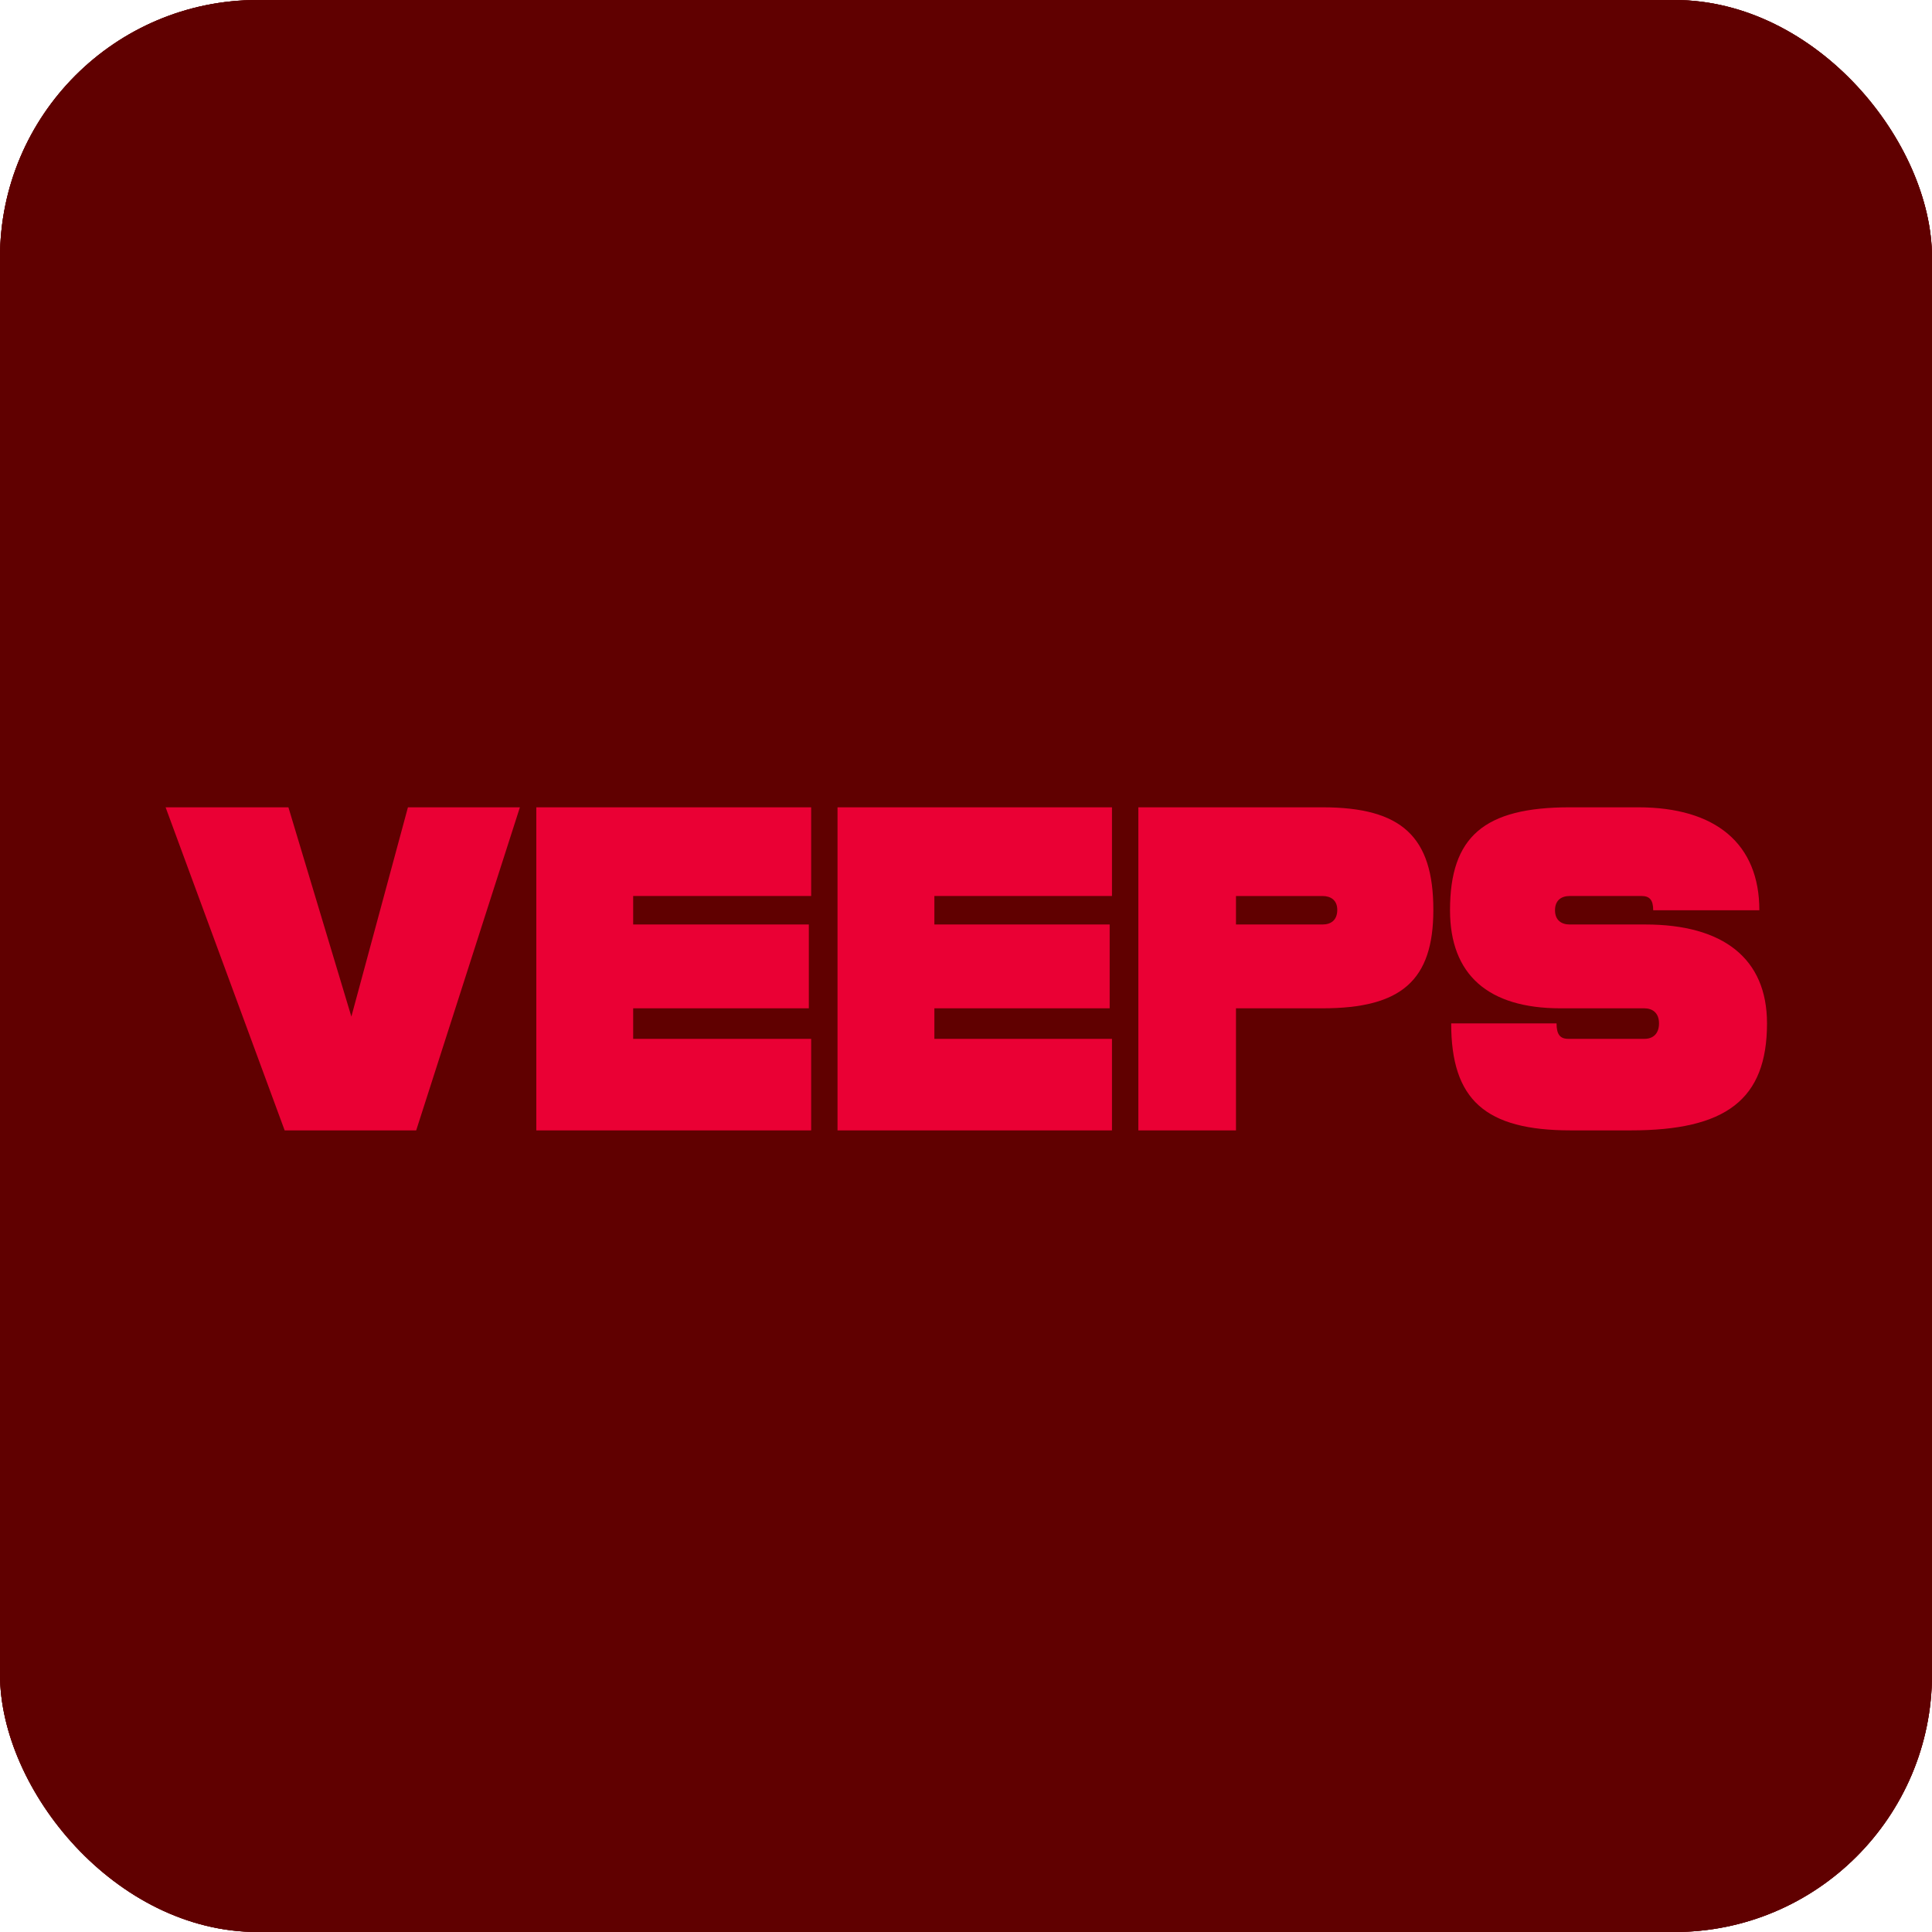 <svg width="150" height="150" viewBox="0 0 150 150" fill="none" xmlns="http://www.w3.org/2000/svg">
<g clip-path="url(#clip0_2391_2874)">
<rect width="150" height="150" rx="20" fill="#600000"/>
<g clip-path="url(#clip1_2391_2874)">
<rect width="150" height="150" rx="19.531" fill="#600000"/>
<rect width="150" height="150" rx="19.839" fill="#600000"/>
<path d="M31.672 62.679L27.28 78.928L22.392 62.679H12.857L22.101 87.763H32.313L40.365 62.679H31.672Z" fill="#EA0034"/>
<path d="M65.025 62.679V87.763H86.334V80.654H72.545V78.285H86.154V71.777H72.545V69.565H86.334V62.679H65.025Z" fill="#EA0034"/>
<path d="M127.753 71.777H121.875C121.243 71.777 120.731 71.461 120.731 70.671C120.731 69.881 121.243 69.565 121.875 69.565H127.451C128.083 69.565 128.354 69.881 128.354 70.671H136.596C136.596 65.522 133.226 62.679 127.181 62.679H121.873C115.226 62.679 112.579 64.953 112.579 70.671C112.579 75.663 115.527 78.285 121.151 78.285H127.66C128.293 78.285 128.805 78.633 128.805 79.454C128.805 80.275 128.322 80.654 127.69 80.654H121.753C121.121 80.654 120.85 80.306 120.85 79.454H112.669C112.669 85.394 115.316 87.763 121.963 87.763H126.609C133.979 87.763 137.19 85.394 137.19 79.454C137.19 74.399 133.767 71.777 127.751 71.777" fill="#EA0034"/>
<path d="M41.639 62.679V87.763H62.979V80.654H49.159V78.285H62.798V71.777H49.159V69.565H62.979V62.679H41.639Z" fill="#EA0034"/>
<path d="M111.285 70.639C111.285 64.953 108.818 62.679 102.681 62.679H88.381V87.763H95.961V78.285H102.683C108.819 78.285 111.285 76.105 111.285 70.639ZM103.825 70.639C103.825 71.461 103.312 71.777 102.68 71.777H95.961V69.566H102.68C103.312 69.566 103.825 69.882 103.825 70.641" fill="#EA0034"/>
</g>
</g>
<defs>
<clipPath id="clip0_2391_2874">
<rect width="150" height="150" rx="20" fill="white"/>
</clipPath>
<clipPath id="clip1_2391_2874">
<rect width="150" height="150" rx="19.531" fill="white"/>
</clipPath>
</defs>
</svg>
